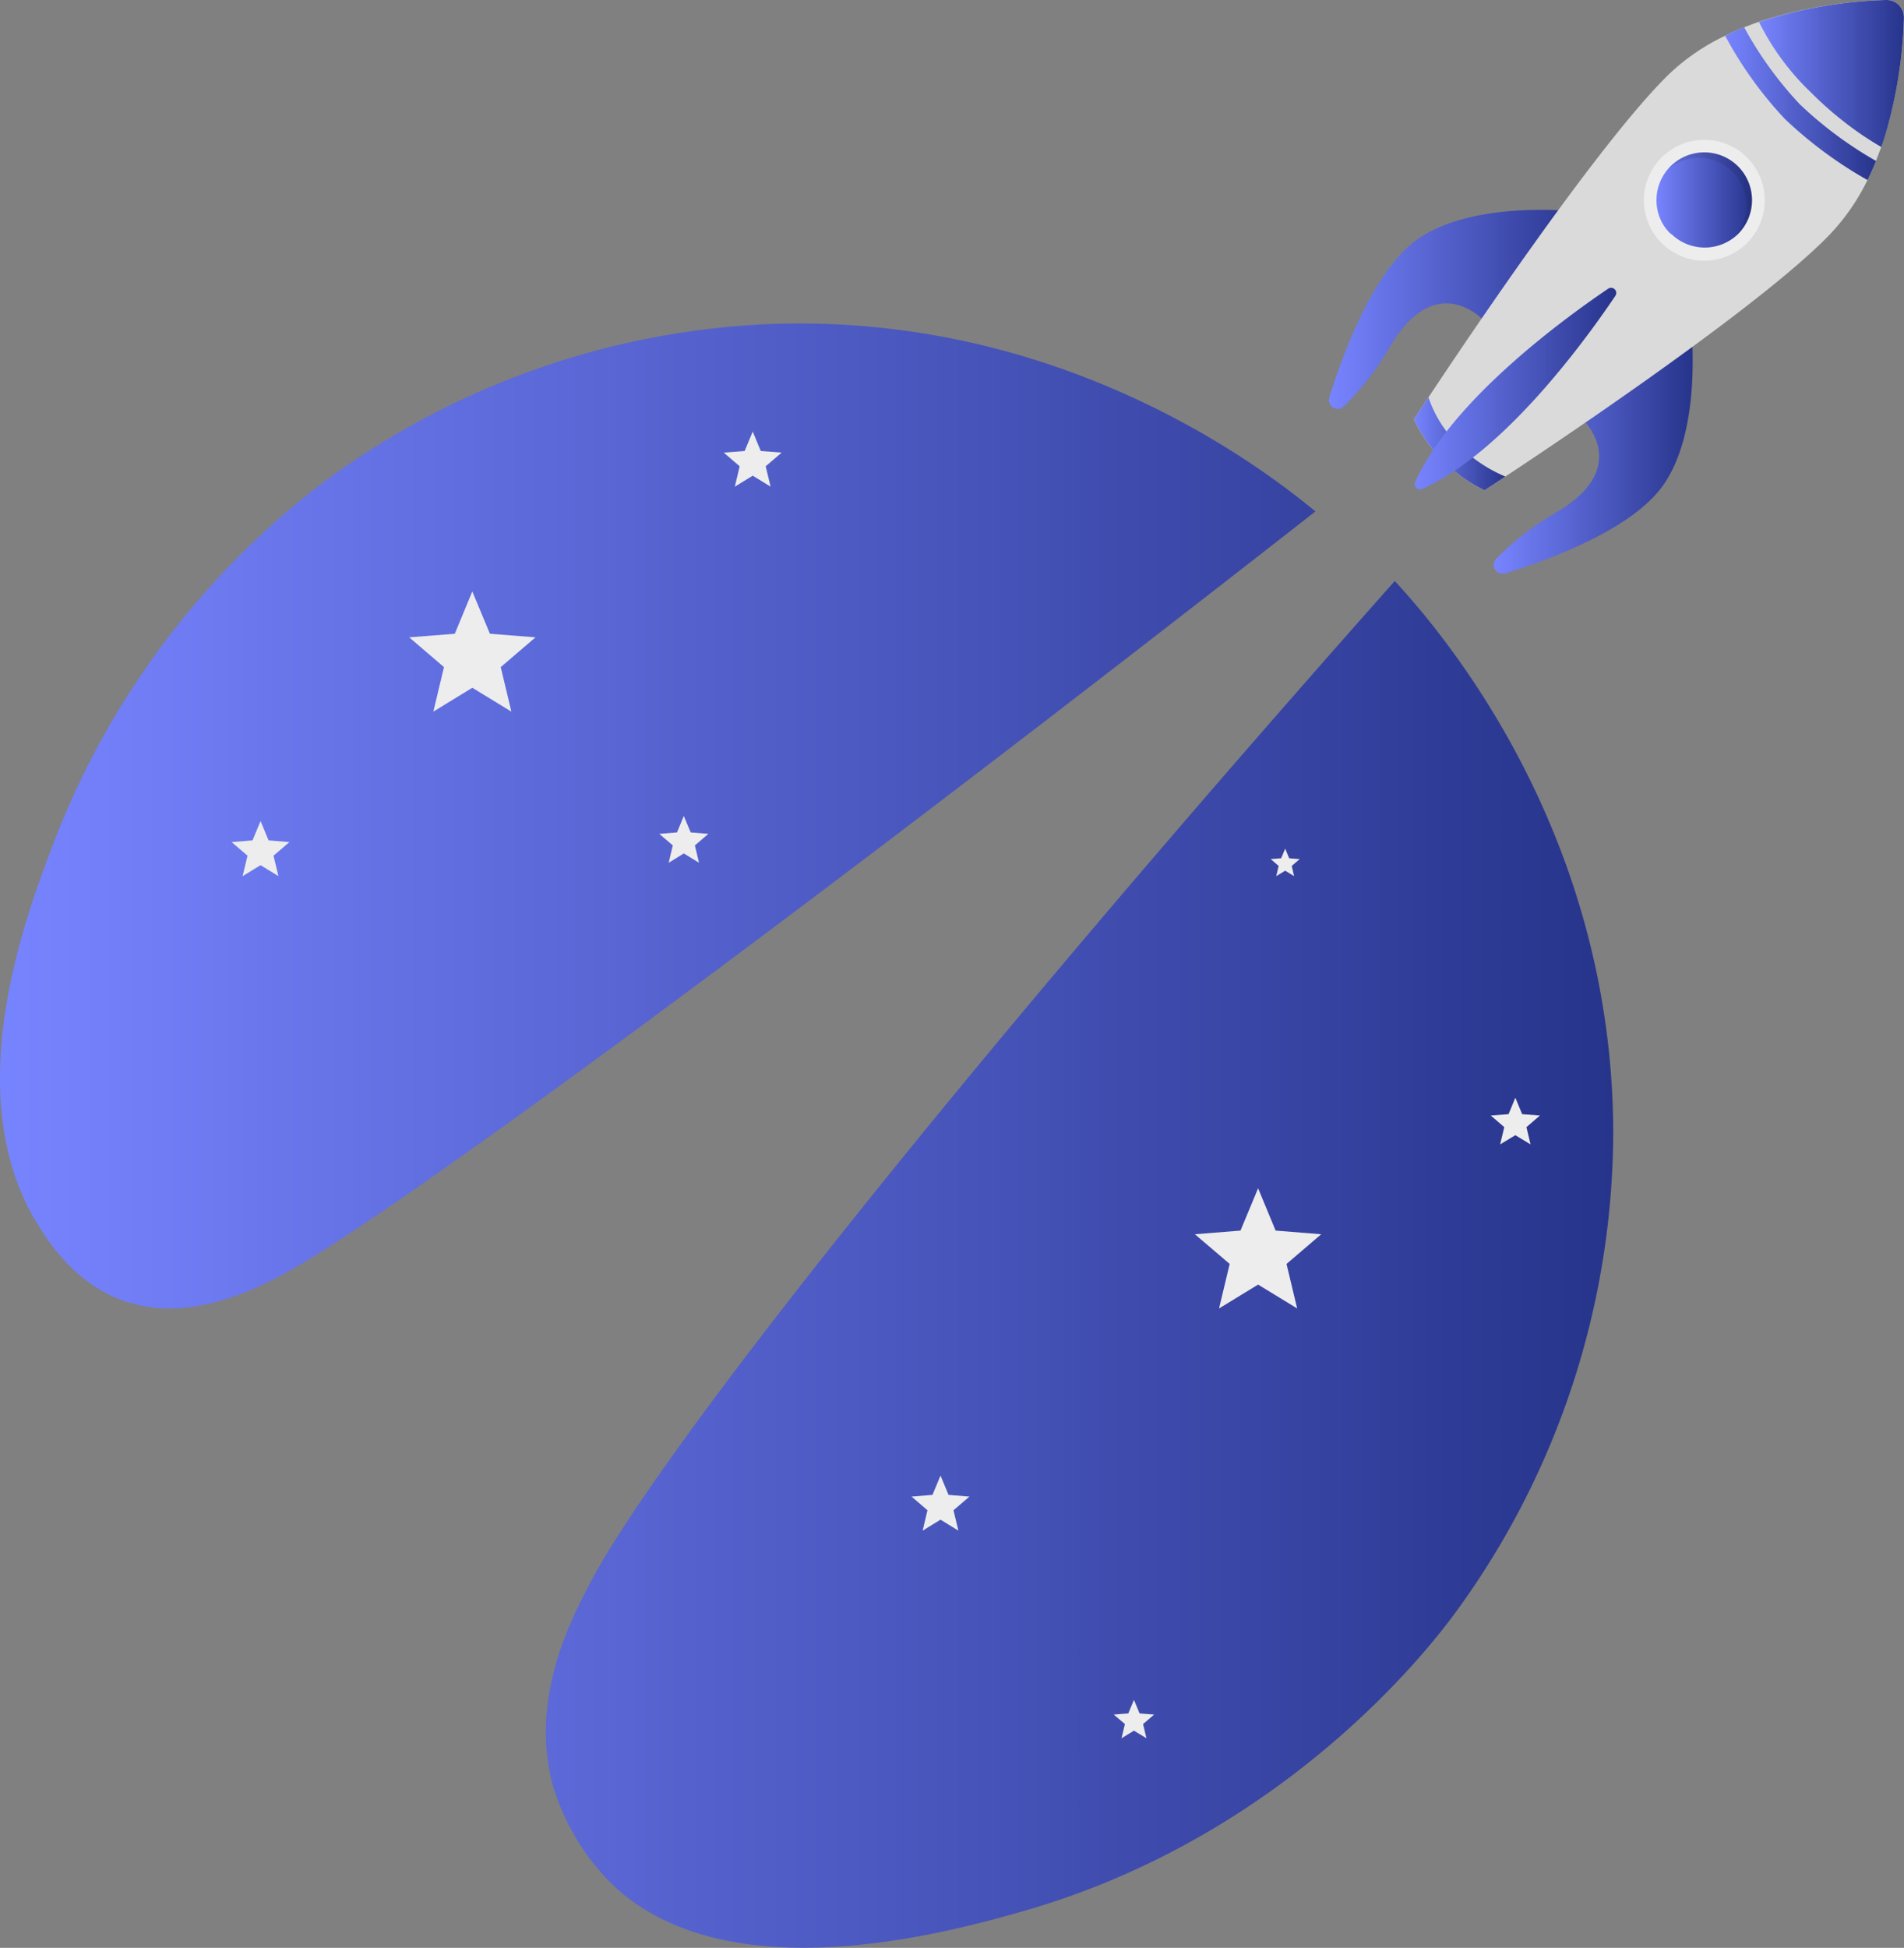 <svg xmlns="http://www.w3.org/2000/svg" xmlns:xlink="http://www.w3.org/1999/xlink" viewBox="0 0 213.01 217.85"><rect x="0" y="0" width="213.01" height="217.85" fill="#808080" stroke="none"/><defs><style>.cls-1{fill:url(#linear-gradient);}.cls-2{fill:#ededed;}.cls-3{fill:url(#linear-gradient-2);}.cls-4{fill:url(#linear-gradient-3);}.cls-5{fill:#dadada;}.cls-6{fill:url(#linear-gradient-4);}.cls-7{fill:url(#linear-gradient-5);}.cls-8{fill:url(#linear-gradient-6);}.cls-9{fill:url(#linear-gradient-7);}.cls-10{fill:url(#linear-gradient-8);}.cls-11{fill:#010101;opacity:0.1;}.cls-12{fill:#fac236;}</style><linearGradient id="linear-gradient" x1="7.21" y1="130.98" x2="187.68" y2="130.98" gradientTransform="translate(-7.21 -3.97)" gradientUnits="userSpaceOnUse"><stop offset="0" stop-color="#7784ff"></stop><stop offset="1" stop-color="#27348b"></stop></linearGradient><linearGradient id="linear-gradient-2" x1="148.7" y1="34.6" x2="177.36" y2="34.6" gradientTransform="matrix(1, 0, 0, 1, 0, 0)" xlink:href="#linear-gradient"></linearGradient><linearGradient id="linear-gradient-3" x1="167.14" y1="49.84" x2="189.4" y2="49.84" gradientTransform="matrix(1, 0, 0, 1, 0, 0)" xlink:href="#linear-gradient"></linearGradient><linearGradient id="linear-gradient-4" x1="158.18" y1="49.63" x2="168.41" y2="49.63" gradientTransform="matrix(1, 0, 0, 1, 0, 0)" xlink:href="#linear-gradient"></linearGradient><linearGradient id="linear-gradient-5" x1="192.98" y1="11.61" x2="209.88" y2="11.61" gradientTransform="matrix(1, 0, 0, 1, 0, 0)" xlink:href="#linear-gradient"></linearGradient><linearGradient id="linear-gradient-6" x1="196.79" y1="8.22" x2="213.01" y2="8.22" gradientTransform="matrix(1, 0, 0, 1, 0, 0)" xlink:href="#linear-gradient"></linearGradient><linearGradient id="linear-gradient-7" x1="158.28" y1="43.46" x2="180.82" y2="43.46" gradientTransform="matrix(1, 0, 0, 1, 0, 0)" xlink:href="#linear-gradient"></linearGradient><linearGradient id="linear-gradient-8" x1="185.32" y1="22.39" x2="196.01" y2="22.39" gradientTransform="matrix(1, 0, 0, 1, 0, 0)" xlink:href="#linear-gradient"></linearGradient></defs><title>Asset 2</title><g id="Layer_2" data-name="Layer 2"><g id="Layer_1-2" data-name="Layer 1"><path class="cls-1" d="M68.59,210.84a26.06,26.06,0,0,1-6.75-11.19c-2.57-9.55,1.92-18.25,4-22.27,7.59-14.7,41.55-57.59,90.2-112.4,4.84,5.25,24.35,27.59,24.44,61.61a91.25,91.25,0,0,1-17.73,53.87c-2.59,3.51-19,25.07-48.68,33.4C106.12,216.09,81.44,223,68.59,210.84ZM4.22,136.94c1.24,2,4.19,6.64,9.63,8.55,7.92,2.79,16.32-1.89,21.56-5.16,15.25-9.53,57.2-40.46,111.75-83.13-5.58-4.61-28.46-22.44-61.69-20.93A90.12,90.12,0,0,0,35.05,54.8a92,92,0,0,0-28.87,39C2.91,102.34-4.78,122.36,4.22,136.94Z"></path><polygon class="cls-2" points="48.48 79.59 52.84 76.92 57.21 79.59 56.02 74.61 59.91 71.28 54.81 70.88 52.84 66.15 50.88 70.88 45.78 71.28 49.67 74.61 48.48 79.59"></polygon><polygon class="cls-2" points="136.38 146.34 140.75 143.67 145.12 146.34 143.93 141.36 147.81 138.04 142.71 137.63 140.75 132.9 138.78 137.63 133.68 138.04 137.57 141.36 136.38 146.34"></polygon><polygon class="cls-2" points="74.81 96.49 76.5 95.45 78.2 96.49 77.74 94.55 79.25 93.26 77.27 93.1 76.5 91.26 75.74 93.1 73.76 93.26 75.27 94.55 74.81 96.49"></polygon><polygon class="cls-2" points="167.83 127.99 169.53 126.96 171.23 127.99 170.77 126.06 172.28 124.76 170.29 124.61 169.53 122.77 168.77 124.61 166.78 124.76 168.29 126.06 167.83 127.99"></polygon><polygon class="cls-2" points="27.14 97.99 29.15 96.76 31.15 97.99 30.6 95.7 32.38 94.18 30.05 93.99 29.15 91.83 28.25 93.99 25.91 94.18 27.69 95.7 27.14 97.99"></polygon><polygon class="cls-2" points="103.22 171.19 105.22 169.96 107.22 171.19 106.67 168.91 108.46 167.38 106.12 167.19 105.22 165.03 104.32 167.19 101.98 167.38 103.76 168.91 103.22 171.19"></polygon><polygon class="cls-2" points="82.21 54.43 84.21 53.2 86.21 54.43 85.66 52.15 87.45 50.62 85.11 50.44 84.21 48.27 83.31 50.44 80.97 50.62 82.75 52.15 82.21 54.43"></polygon><polygon class="cls-2" points="142.78 97.99 143.78 97.38 144.78 97.99 144.51 96.85 145.4 96.08 144.23 95.99 143.78 94.91 143.33 95.99 142.16 96.08 143.05 96.85 142.78 97.99"></polygon><polygon class="cls-2" points="125.47 194.41 126.86 193.56 128.26 194.41 127.88 192.82 129.12 191.76 127.49 191.63 126.86 190.12 126.23 191.63 124.6 191.76 125.85 192.82 125.47 194.41"></polygon><path class="cls-3" d="M166,35.84a6.72,6.72,0,0,0-2.8-1.7c-2-.58-4.81-.16-7.57,4.43a31.79,31.79,0,0,1-5.28,6.89,1,1,0,0,1-1.17.14,1,1,0,0,1-.46-1.17C150.14,39.89,153.36,31,158,27.2c3.11-2.51,7.78-3.4,11.77-3.65a45.18,45.18,0,0,1,7.55.18,75.45,75.45,0,0,0-9.7,10h0l-.18.24C167,34.57,166.48,35.21,166,35.84Z"></path><path class="cls-4" d="M177,46.84a6.69,6.69,0,0,1,1.7,2.8c.58,2,.16,4.81-4.43,7.57a31.79,31.79,0,0,0-6.89,5.28,1,1,0,0,0-.14,1.17,1,1,0,0,0,1.17.47c4.54-1.4,13.45-4.62,17.23-9.3,2.51-3.11,3.4-7.78,3.65-11.77a46.89,46.89,0,0,0-.17-7.55,76.07,76.07,0,0,1-10,9.7h0l-.24.19C178.3,45.91,177.66,46.39,177,46.84Z"></path><path class="cls-5" d="M168.41,53.3l-2.32,1.53a17,17,0,0,1-5.6-4.33,18,18,0,0,1-2.31-3.58l1.63-2.48c4.87-7.35,19.44-28.94,27-36.23A24,24,0,0,1,193,4c.7-.34,1.41-.66,2.13-.94.55-.23,1.12-.43,1.68-.63A50.41,50.41,0,0,1,211,0a1.94,1.94,0,0,1,2,2,50,50,0,0,1-2.54,14.44c-.18.52-.38,1-.59,1.57-.29.71-.6,1.43-.95,2.13a24.14,24.14,0,0,1-4.13,6C197.46,33.82,175.61,48.54,168.41,53.3Z"></path><path class="cls-6" d="M168.41,53.3l-2.32,1.53a17,17,0,0,1-5.6-4.33,18,18,0,0,1-2.31-3.58l1.63-2.48a13.27,13.27,0,0,0,3.4,5.36A16.29,16.29,0,0,0,168.41,53.3Z"></path><path class="cls-7" d="M208.93,20.14a46.6,46.6,0,0,1-9.24-6.83A43.62,43.62,0,0,1,193,4c.7-.34,1.41-.66,2.13-.94a41.62,41.62,0,0,0,6.21,8.59A43.77,43.77,0,0,0,209.88,18C209.59,18.72,209.27,19.44,208.93,20.14Z"></path><path class="cls-8" d="M210.47,16.44a35,35,0,0,1-4.19-2.84,38.69,38.69,0,0,1-3.68-3.26,28.25,28.25,0,0,1-5.81-7.88A50.41,50.41,0,0,1,211,0a1.93,1.93,0,0,1,1.46.6A2,2,0,0,1,213,2a51.18,51.18,0,0,1-2,12.79h0Q210.76,15.62,210.47,16.44Z"></path><path class="cls-9" d="M159.1,54.68a.58.58,0,0,1-.77-.77c4-9,16.39-18.11,21.58-21.62a.58.58,0,0,1,.74.07.57.57,0,0,1,.06.74C177.21,38.29,168.15,50.68,159.1,54.68Z"></path><circle class="cls-2" cx="190.67" cy="22.39" r="6.76" transform="translate(-0.14 1.24) rotate(-0.37)"></circle><path class="cls-10" d="M194.45,26.17l0,0a5.36,5.36,0,0,1-7.47,0l-.05,0A5.2,5.2,0,0,1,186,25a5.34,5.34,0,0,1-.68-2.45,5.38,5.38,0,0,1,1.56-3.94,5.35,5.35,0,0,1,7.57,0,5.37,5.37,0,0,1,0,7.56Z"></path><path class="cls-11" d="M195.33,25a5.36,5.36,0,0,0-.88-6.39,5.35,5.35,0,0,0-7.57,0c-.1.1-.2.21-.29.32A5.34,5.34,0,0,1,195,21a5.29,5.29,0,0,1,.38,2.14,5.38,5.38,0,0,1-.68,2.46,4.73,4.73,0,0,1-.59.84l.28-.25,0,0A5.2,5.2,0,0,0,195.33,25Z"></path><polygon class="cls-12" points="162.49 49.85 162.49 49.85 162.48 49.84 162.49 49.85"></polygon></g></g></svg>